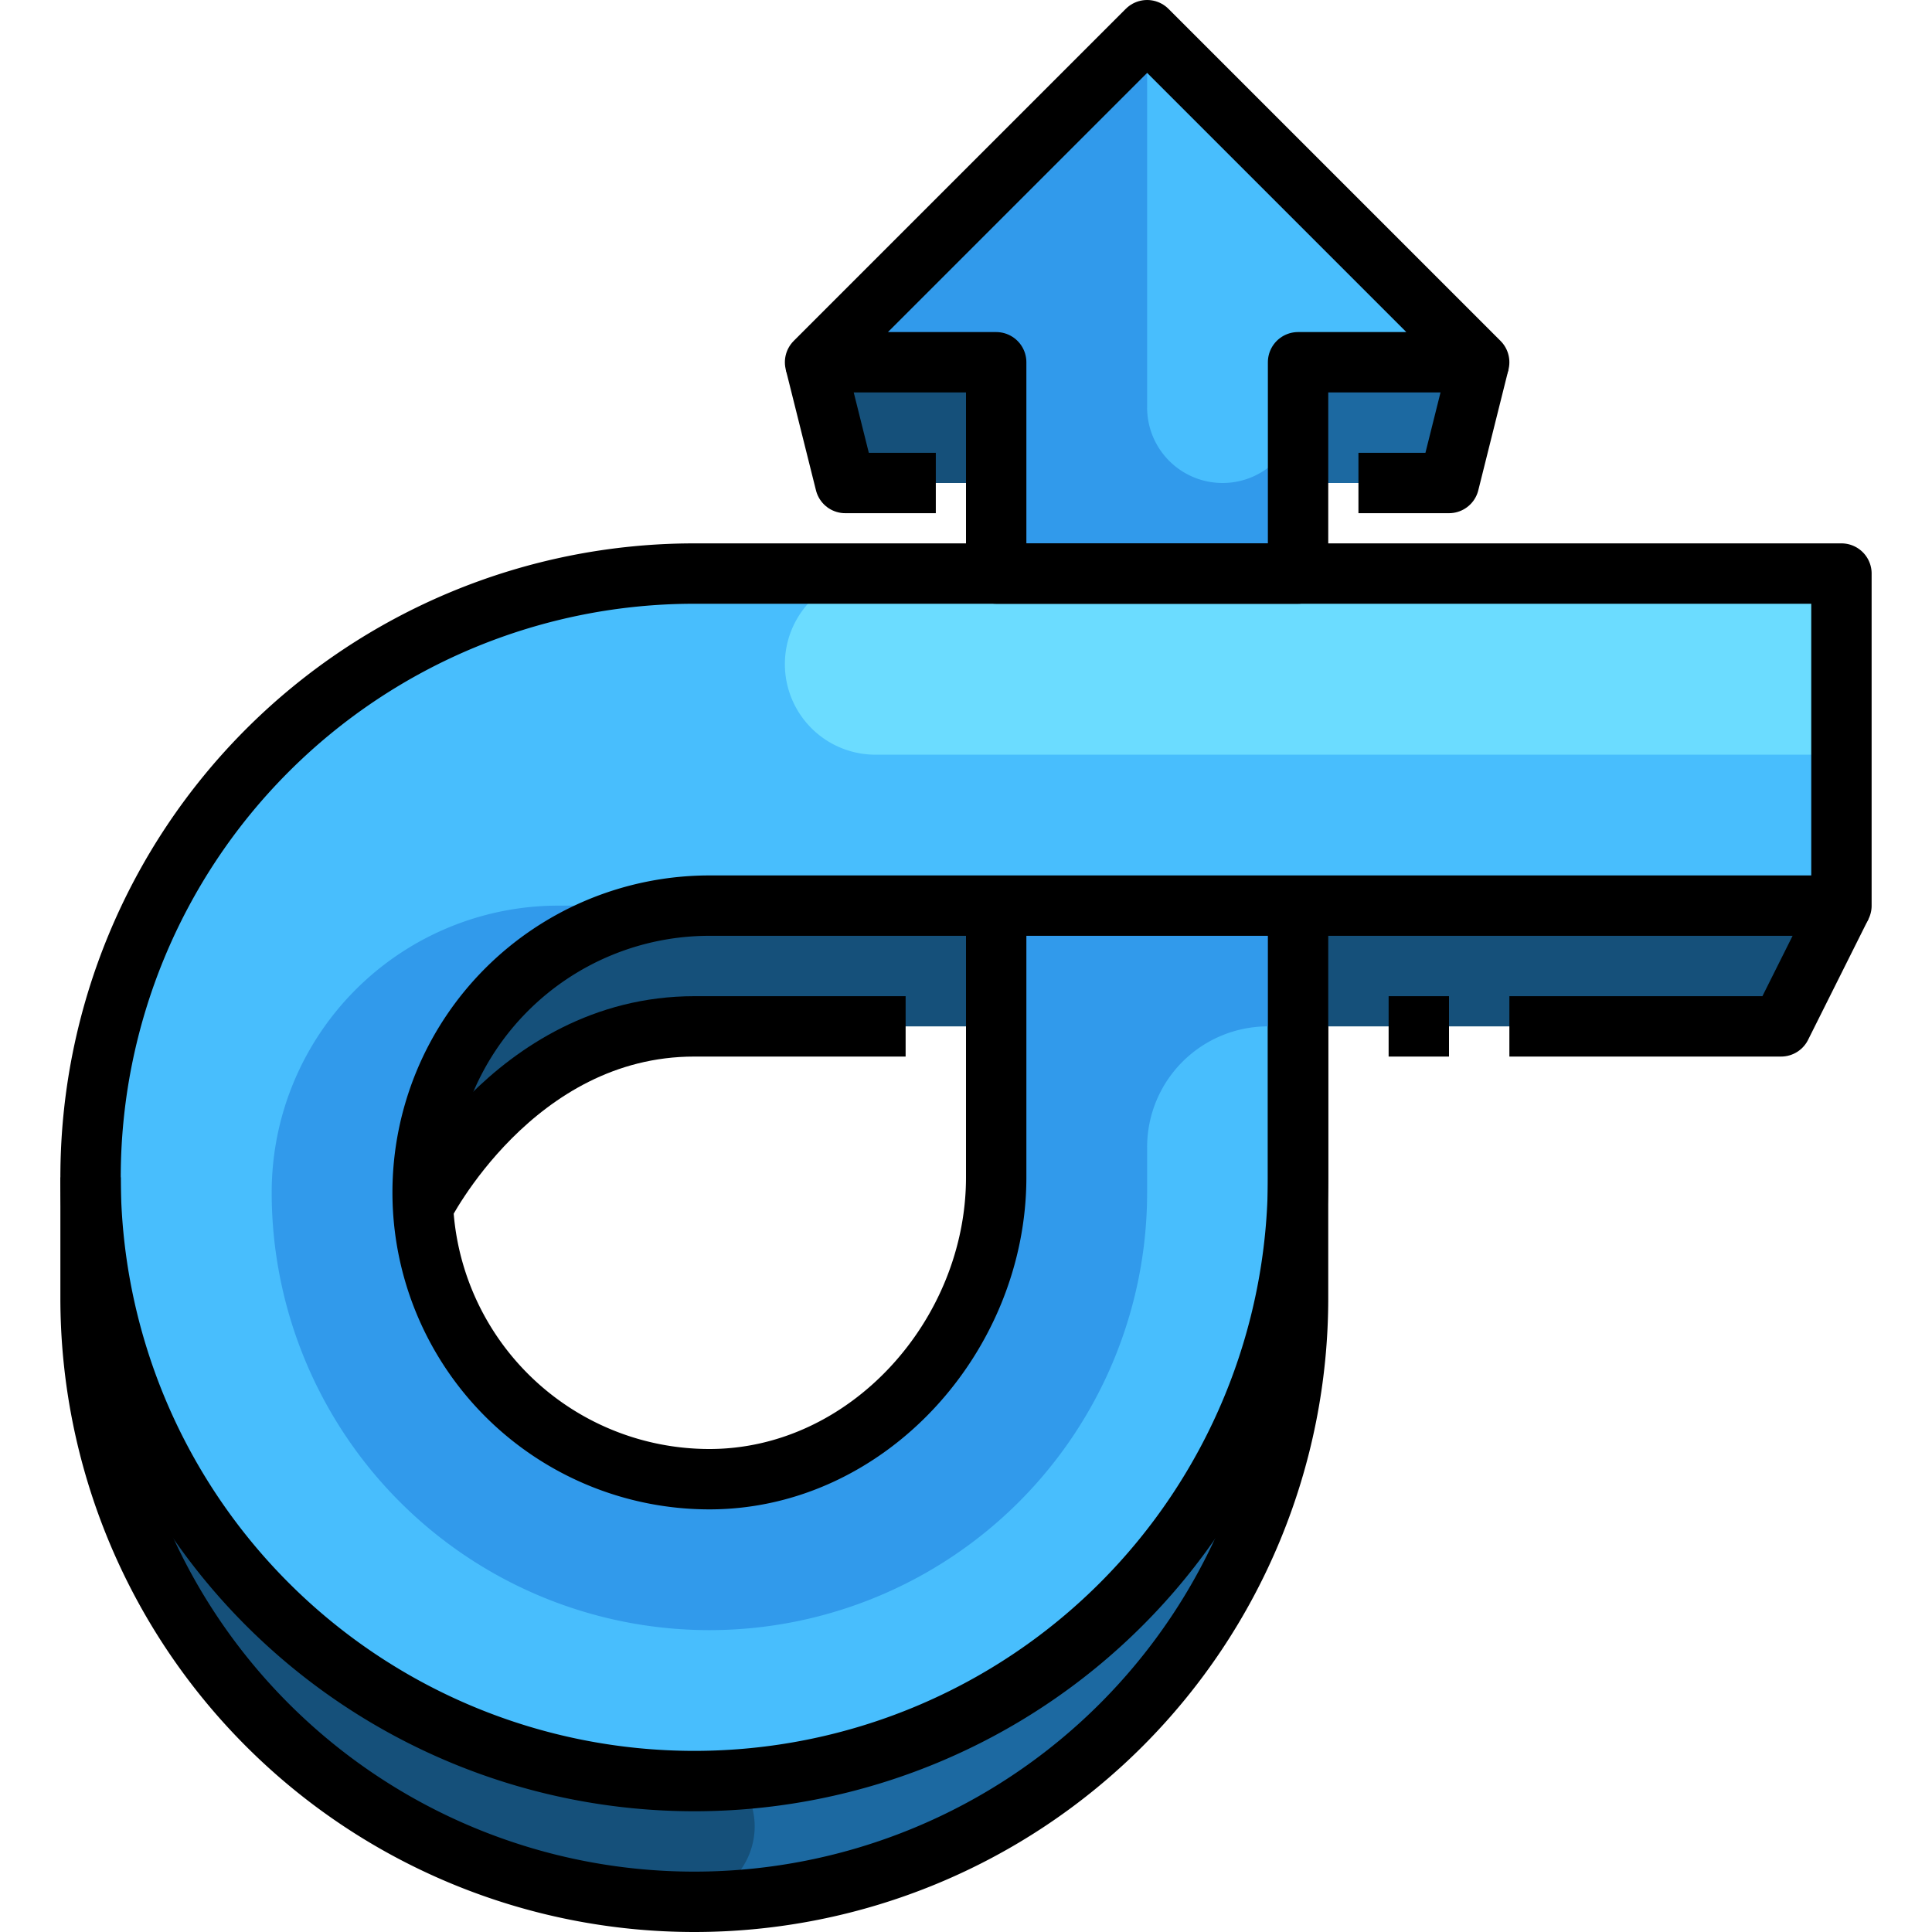 <svg xmlns="http://www.w3.org/2000/svg" viewBox="0 0 64 64"><g id="_30-Circle" data-name="30-Circle"><path d="M3,39a20,20,0,0,0,40,0v4A20,20,0,0,1,3,43Z" style="fill:#1c69a1"/><path d="M33,30v4H23c-5.81,0-8.81,5.63-8.99,5.98-.01-.16-.01-.32-.01-.48A9.5,9.5,0,0,1,23.5,30Z" style="fill:#15507a"/><polygon points="61 30 59 34 43 34 43 30 61 30" style="fill:#15507a"/><path d="M48.99,12.041l-.984,3.934a.032.032,0,0,1-.032.025H43.033A.033.033,0,0,1,43,15.967V12.033A.033.033,0,0,1,43.033,12h5.924A.033.033,0,0,1,48.99,12.041Z" style="fill:#1c69a1"/><polygon points="33 12 33 16 28 16 27 12 33 12" style="fill:#15507a"/><polygon points="49 12 43 12 43 16 43 19 33 19 33 16 33 12 27 12 38 1 49 12" style="fill:#319aeb"/><path d="M43,19H23A20,20,0,1,0,43,39V30H33v9c0,5.25-4.25,10-9.5,10a9.5,9.5,0,0,1-9.49-9.01v-.01c-.01-.16-.01-.32-.01-.48A9.5,9.5,0,0,1,23.5,30H61V19Z" style="fill:#48befd"/><path d="M33,34v5c0,5.25-4.25,10-9.5,10a9.5,9.5,0,0,1-9.49-9.01v-.01c-.01-.16-.01-.32-.01-.48A9.5,9.5,0,0,1,23.5,30h-5A9.5,9.5,0,0,0,9,39.5a14.5,14.5,0,0,0,29,0V38a4,4,0,0,1,4-4h1V30H33Z" style="fill:#319aeb"/><path d="M29,19H61a0,0,0,0,1,0,0v6a0,0,0,0,1,0,0H29a3,3,0,0,1-3-3v0A3,3,0,0,1,29,19Z" style="fill:#6bdcff"/><path d="M25,60.5a2.472,2.472,0,0,0-.571-1.572c-.474.033-.946.072-1.429.072A19.994,19.994,0,0,1,3,39v4A19.983,19.983,0,0,0,22.667,62.983,2.493,2.493,0,0,0,25,60.5Z" style="fill:#15507a"/><path d="M38,1V13.5A2.5,2.5,0,0,0,40.5,16h0A2.5,2.5,0,0,0,43,13.5V12h6Z" style="fill:#48befd"/><path d="M23.5,30H61V19H23A20,20,0,1,0,43,39V30H33v9c0,5.247-4.253,10-9.5,10a9.5,9.5,0,0,1,0-19Z" style="fill:none;stroke:#000;stroke-linejoin:round;stroke-width:2px"/><polygon points="38 1 27 12 33 12 33 19 43 19 43 12 49 12 38 1" style="fill:none;stroke:#000;stroke-linejoin:round;stroke-width:2px"/><polyline points="27 12 28 16 31 16" style="fill:none;stroke:#000;stroke-linejoin:round;stroke-width:2px"/><polyline points="45 16 48 16 49 12" style="fill:none;stroke:#000;stroke-linejoin:round;stroke-width:2px"/><polyline points="50 34 59 34 61 30" style="fill:none;stroke:#000;stroke-linejoin:round;stroke-width:2px"/><line x1="46" y1="34" x2="48" y2="34" style="fill:none;stroke:#000;stroke-linejoin:round;stroke-width:2px"/><path d="M3,39v4H3a20,20,0,0,0,40,0V34" style="fill:none;stroke:#000;stroke-linejoin:round;stroke-width:2px"/><path d="M14,40s3-6,9-6h7" style="fill:none;stroke:#000;stroke-linejoin:round;stroke-width:2px"/></g></svg>